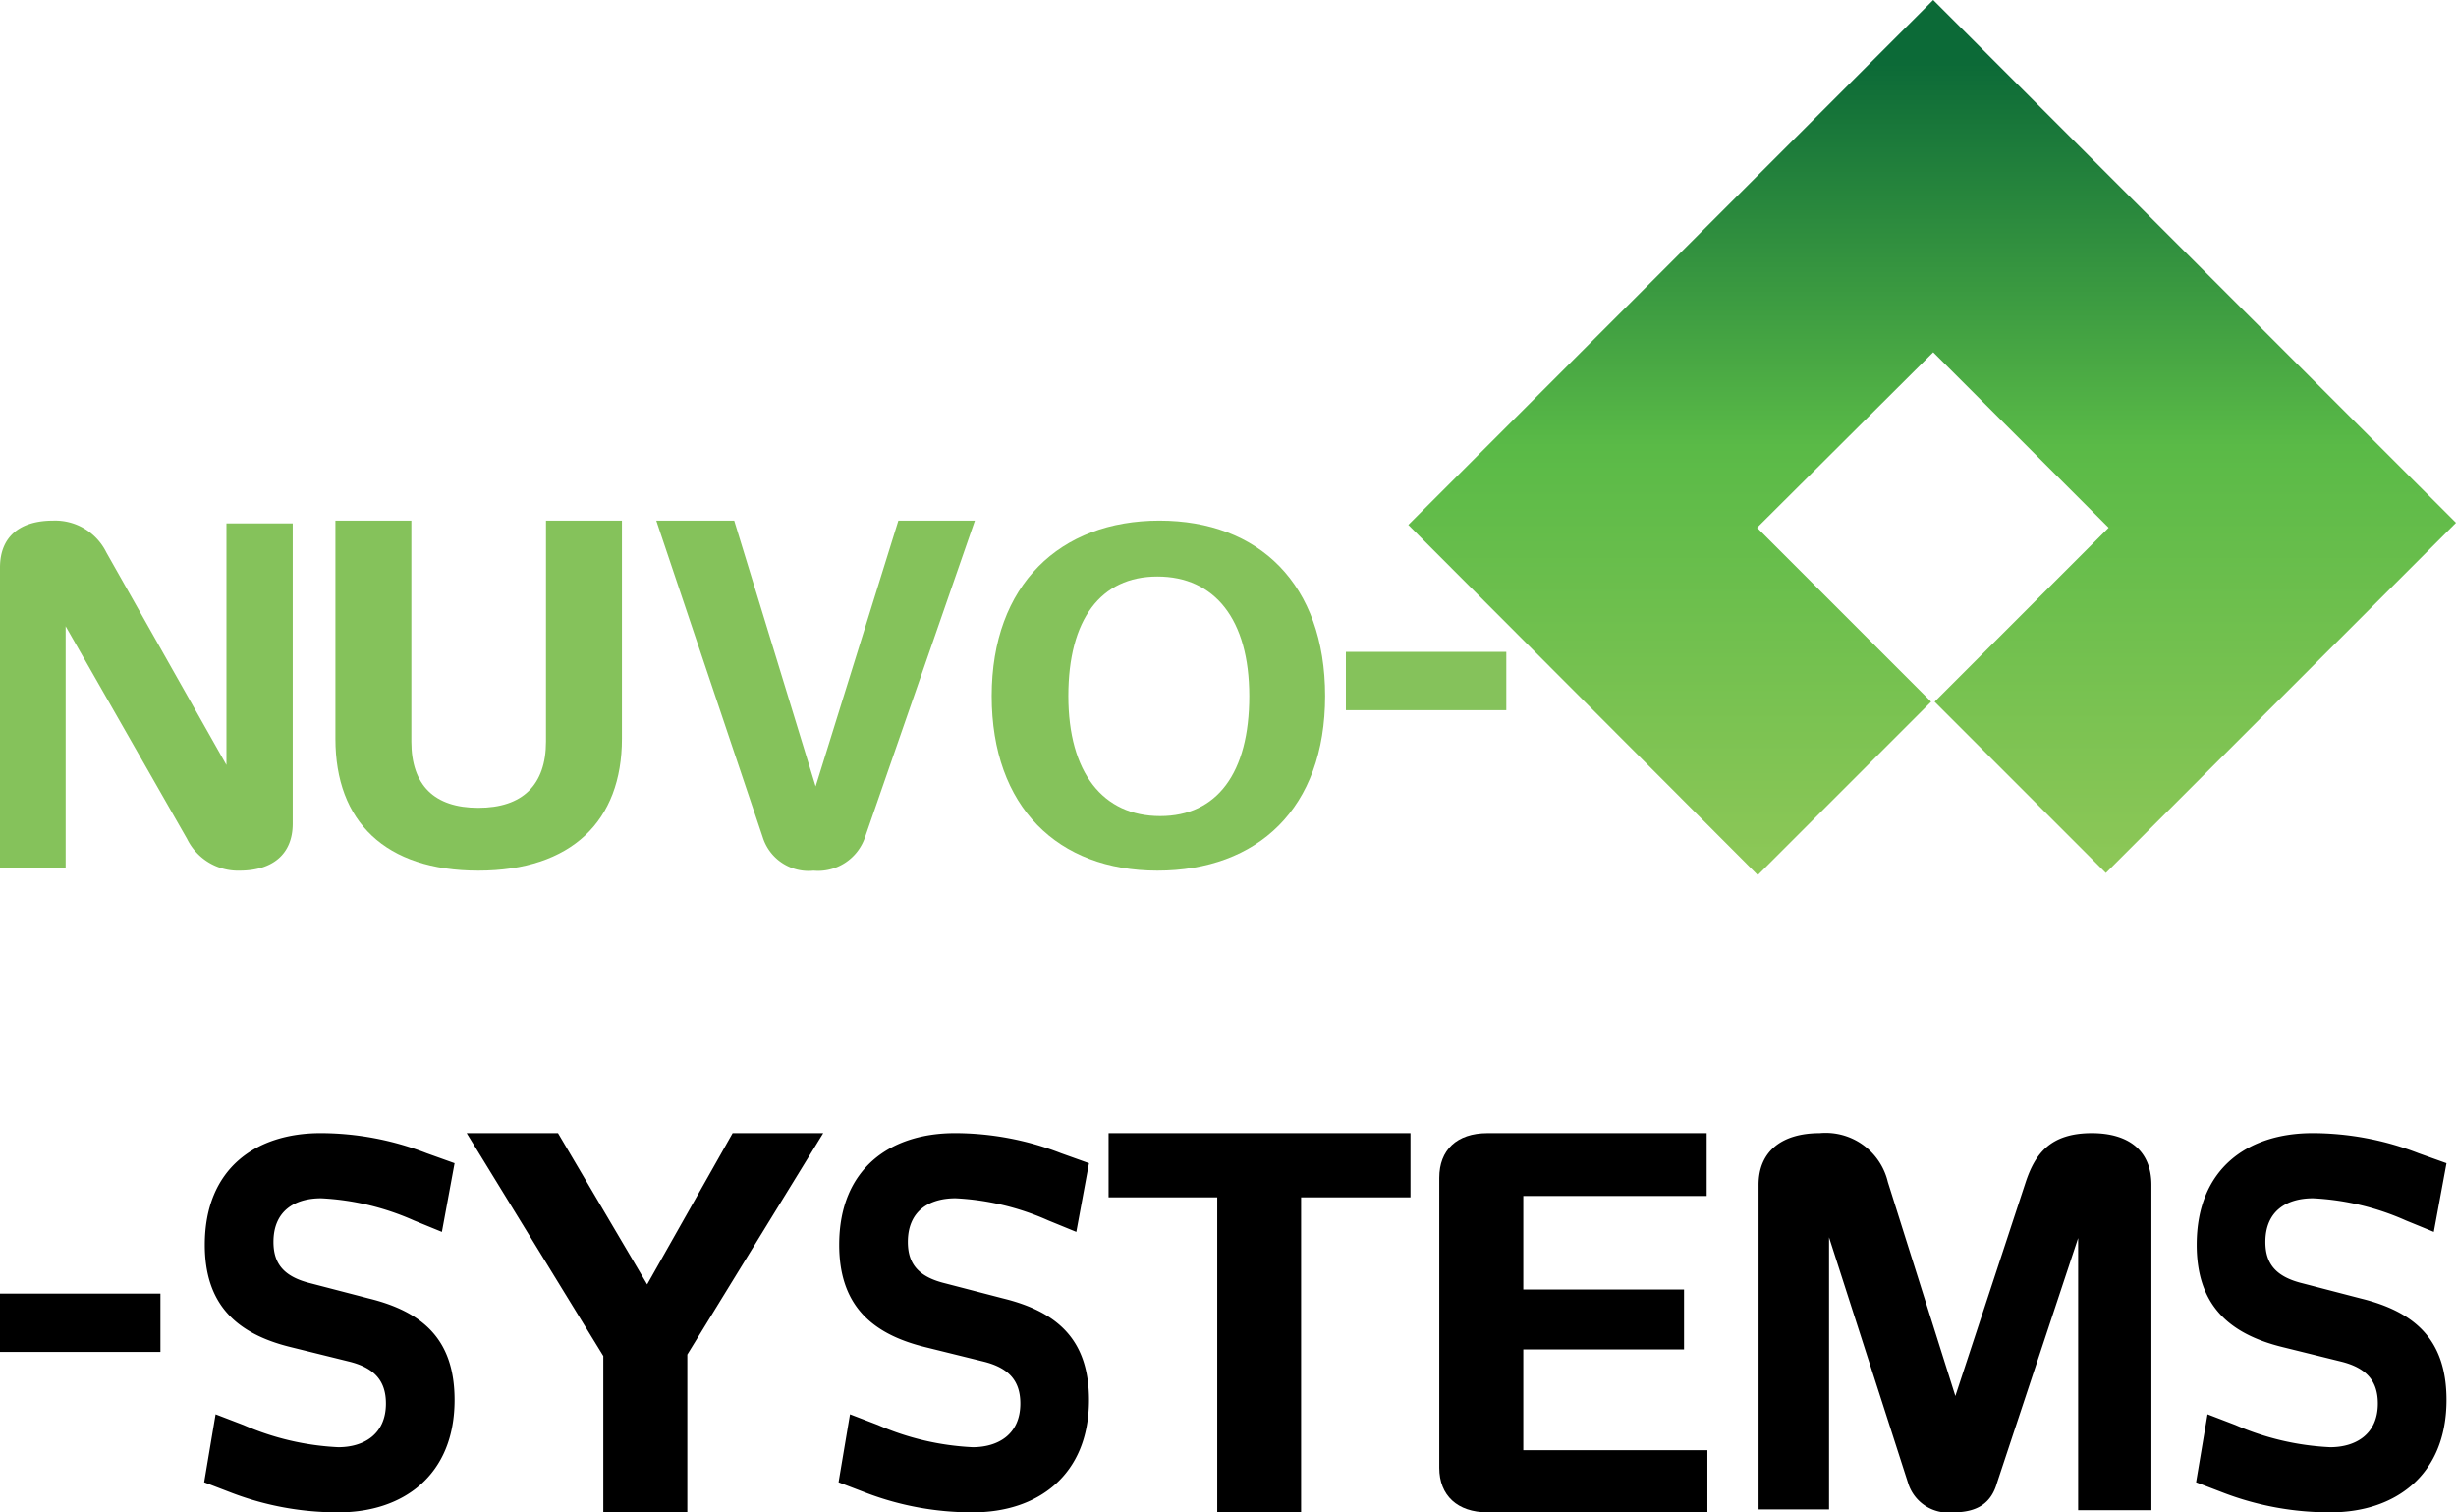 <svg xmlns="http://www.w3.org/2000/svg" xmlns:xlink="http://www.w3.org/1999/xlink" width="168.406" height="103.696" viewBox="0 0 168.406 103.696">
  <defs>
    <linearGradient id="linear-gradient" x1="0.51" y1="1.165" x2="0.51" y2="0.039" gradientUnits="objectBoundingBox">
      <stop offset="0.16" stop-color="#8cc757"/>
      <stop offset="0.581" stop-color="#5aba47"/>
      <stop offset="0.972" stop-color="#0c6a37"/>
    </linearGradient>
  </defs>
  <g id="Nuvo_Systems" data-name="Nuvo Systems" transform="translate(-475 -246.304)">
    <g id="Group_39" data-name="Group 39">
      <path id="Path_393" data-name="Path 393" d="M151,376.911h-4.5V356.319c0-2.13,1.373-3.219,3.645-3.219a3.91,3.91,0,0,1,3.645,2.177l8.237,14.58V353.289h4.544v20.592c0,2.083-1.373,3.219-3.645,3.219a3.889,3.889,0,0,1-3.6-2.178L151,360.343Z" transform="translate(328.5 -71.1)" fill="#85c25b"/>
      <path id="Path_394" data-name="Path 394" d="M209.338,353.6h5.207v14.959c0,5.633-3.456,9.041-9.846,9.041s-9.8-3.361-9.8-9.041V353.6h5.207v15.148c0,2.982,1.562,4.544,4.592,4.544s4.639-1.562,4.639-4.544Z" transform="translate(303.1 -71.6)" fill="#85c25b"/>
      <path id="Path_395" data-name="Path 395" d="M253.314,375.31a3.4,3.4,0,0,1-3.531,2.29,3.288,3.288,0,0,1-3.483-2.29L239,353.6h5.344l5.583,18.227L255.6,353.6h5.248Z" transform="translate(281 -71.6)" fill="#85c25b"/>
      <path id="Path_396" data-name="Path 396" d="M295.861,377.3c-6.817,0-11.361-4.355-11.361-11.976S289.186,353.3,296,353.3s11.361,4.355,11.361,12.024C307.364,373.04,302.725,377.3,295.861,377.3Zm0-20.166c-3.882,0-6.106,2.935-6.106,8.189s2.367,8.237,6.3,8.237c3.882,0,6.107-2.935,6.107-8.237C302.157,360.069,299.79,357.134,295.861,357.134Z" transform="translate(258.5 -71.3)" fill="#85c25b"/>
      <path id="Path_397" data-name="Path 397" d="M337,381.946V378h11v4H337Z" transform="translate(230.286 -87)" fill="#85c25b"/>
    </g>
    <g id="Group_40" data-name="Group 40">
      <path id="Path_406" data-name="Path 406" d="M372.814,314.982l12.077-12.029,12.029,12.029-11.933,11.933,11.741,11.741,24.01-24.01L384.89,278.8,348.9,314.79l23.962,24.01,11.885-11.885Z" transform="translate(222.668 -32.496)" fill="url(#linear-gradient)"/>
    </g>
    <g id="Group_41" data-name="Group 41">
      <path id="Path_398" data-name="Path 398" d="M144.6,447.2v-4h11v4Z" transform="translate(330.4 -108.2)"/>
      <path id="Path_399" data-name="Path 399" d="M183.987,428.732c3.791.932,5.883,2.894,5.883,6.966,0,5.2-3.574,7.7-7.932,7.7a20.285,20.285,0,0,1-7.321-1.325l-1.918-.736.784-4.66,1.918.736a18.4,18.4,0,0,0,6.493,1.521c1.743,0,3.268-.883,3.268-2.992,0-1.521-.741-2.453-2.571-2.894l-3.966-.981c-3.791-.932-5.883-2.992-5.883-7.015,0-5.249,3.53-7.653,7.932-7.653a20.129,20.129,0,0,1,7.278,1.374l1.918.687L189,424.17l-1.918-.785a17.732,17.732,0,0,0-6.363-1.521c-1.83,0-3.268.883-3.268,2.992,0,1.521.741,2.4,2.571,2.845Z" transform="translate(316.3 -93.4)"/>
      <path id="Path_400" data-name="Path 400" d="M229.029,433.079V443.9h-5.761V433.179L213.9,417.9h6.262l6.112,10.37,5.861-10.37h6.212Z" transform="translate(293.1 -93.9)"/>
      <path id="Path_402" data-name="Path 402" d="M320.7,422.2v21.6h-5.75V422.2H307.5v-4.4h20.7v4.4Z" transform="translate(243.515 -93.8)"/>
      <path id="Path_403" data-name="Path 403" d="M356.606,443.9c-2.054,0-3.306-1.152-3.306-3.056V420.956c0-1.9,1.2-3.056,3.306-3.056h15.029v4.308H359.061v6.412h11.021v4.108H359.061v6.913h12.624V443.9Z" transform="translate(220.39 -93.9)"/>
      <path id="Path_404" data-name="Path 404" d="M422.336,443.152h-5.023V424.489l-5.564,16.792c-.394,1.379-1.33,2.019-3,2.019a2.884,2.884,0,0,1-3.1-2.019l-5.417-16.841V443.1H395.4V420.845c0-2.364,1.674-3.545,4.186-3.545a4.38,4.38,0,0,1,4.678,3.348l4.629,14.674,4.826-14.674c.64-1.92,1.674-3.348,4.53-3.348,2.511,0,4.087,1.182,4.087,3.545Z" transform="translate(200.184 -93.3)"/>
      <path id="Path_422" data-name="Path 422" d="M183.987,428.732c3.791.932,5.883,2.894,5.883,6.966,0,5.2-3.574,7.7-7.932,7.7a20.285,20.285,0,0,1-7.321-1.325l-1.918-.736.784-4.66,1.918.736a18.4,18.4,0,0,0,6.493,1.521c1.743,0,3.268-.883,3.268-2.992,0-1.521-.741-2.453-2.571-2.894l-3.966-.981c-3.791-.932-5.883-2.992-5.883-7.015,0-5.249,3.53-7.653,7.932-7.653a20.129,20.129,0,0,1,7.278,1.374l1.918.687L189,424.17l-1.918-.785a17.732,17.732,0,0,0-6.363-1.521c-1.83,0-3.268.883-3.268,2.992,0,1.521.741,2.4,2.571,2.845Z" transform="translate(452.884 -93.4)"/>
      <path id="Path_421" data-name="Path 421" d="M183.987,428.732c3.791.932,5.883,2.894,5.883,6.966,0,5.2-3.574,7.7-7.932,7.7a20.285,20.285,0,0,1-7.321-1.325l-1.918-.736.784-4.66,1.918.736a18.4,18.4,0,0,0,6.493,1.521c1.743,0,3.268-.883,3.268-2.992,0-1.521-.741-2.453-2.571-2.894l-3.966-.981c-3.791-.932-5.883-2.992-5.883-7.015,0-5.249,3.53-7.653,7.932-7.653a20.129,20.129,0,0,1,7.278,1.374l1.918.687L189,424.17l-1.918-.785a17.732,17.732,0,0,0-6.363-1.521c-1.83,0-3.268.883-3.268,2.992,0,1.521.741,2.4,2.571,2.845Z" transform="translate(359.801 -93.4)"/>
    </g>
  </g>
</svg>
